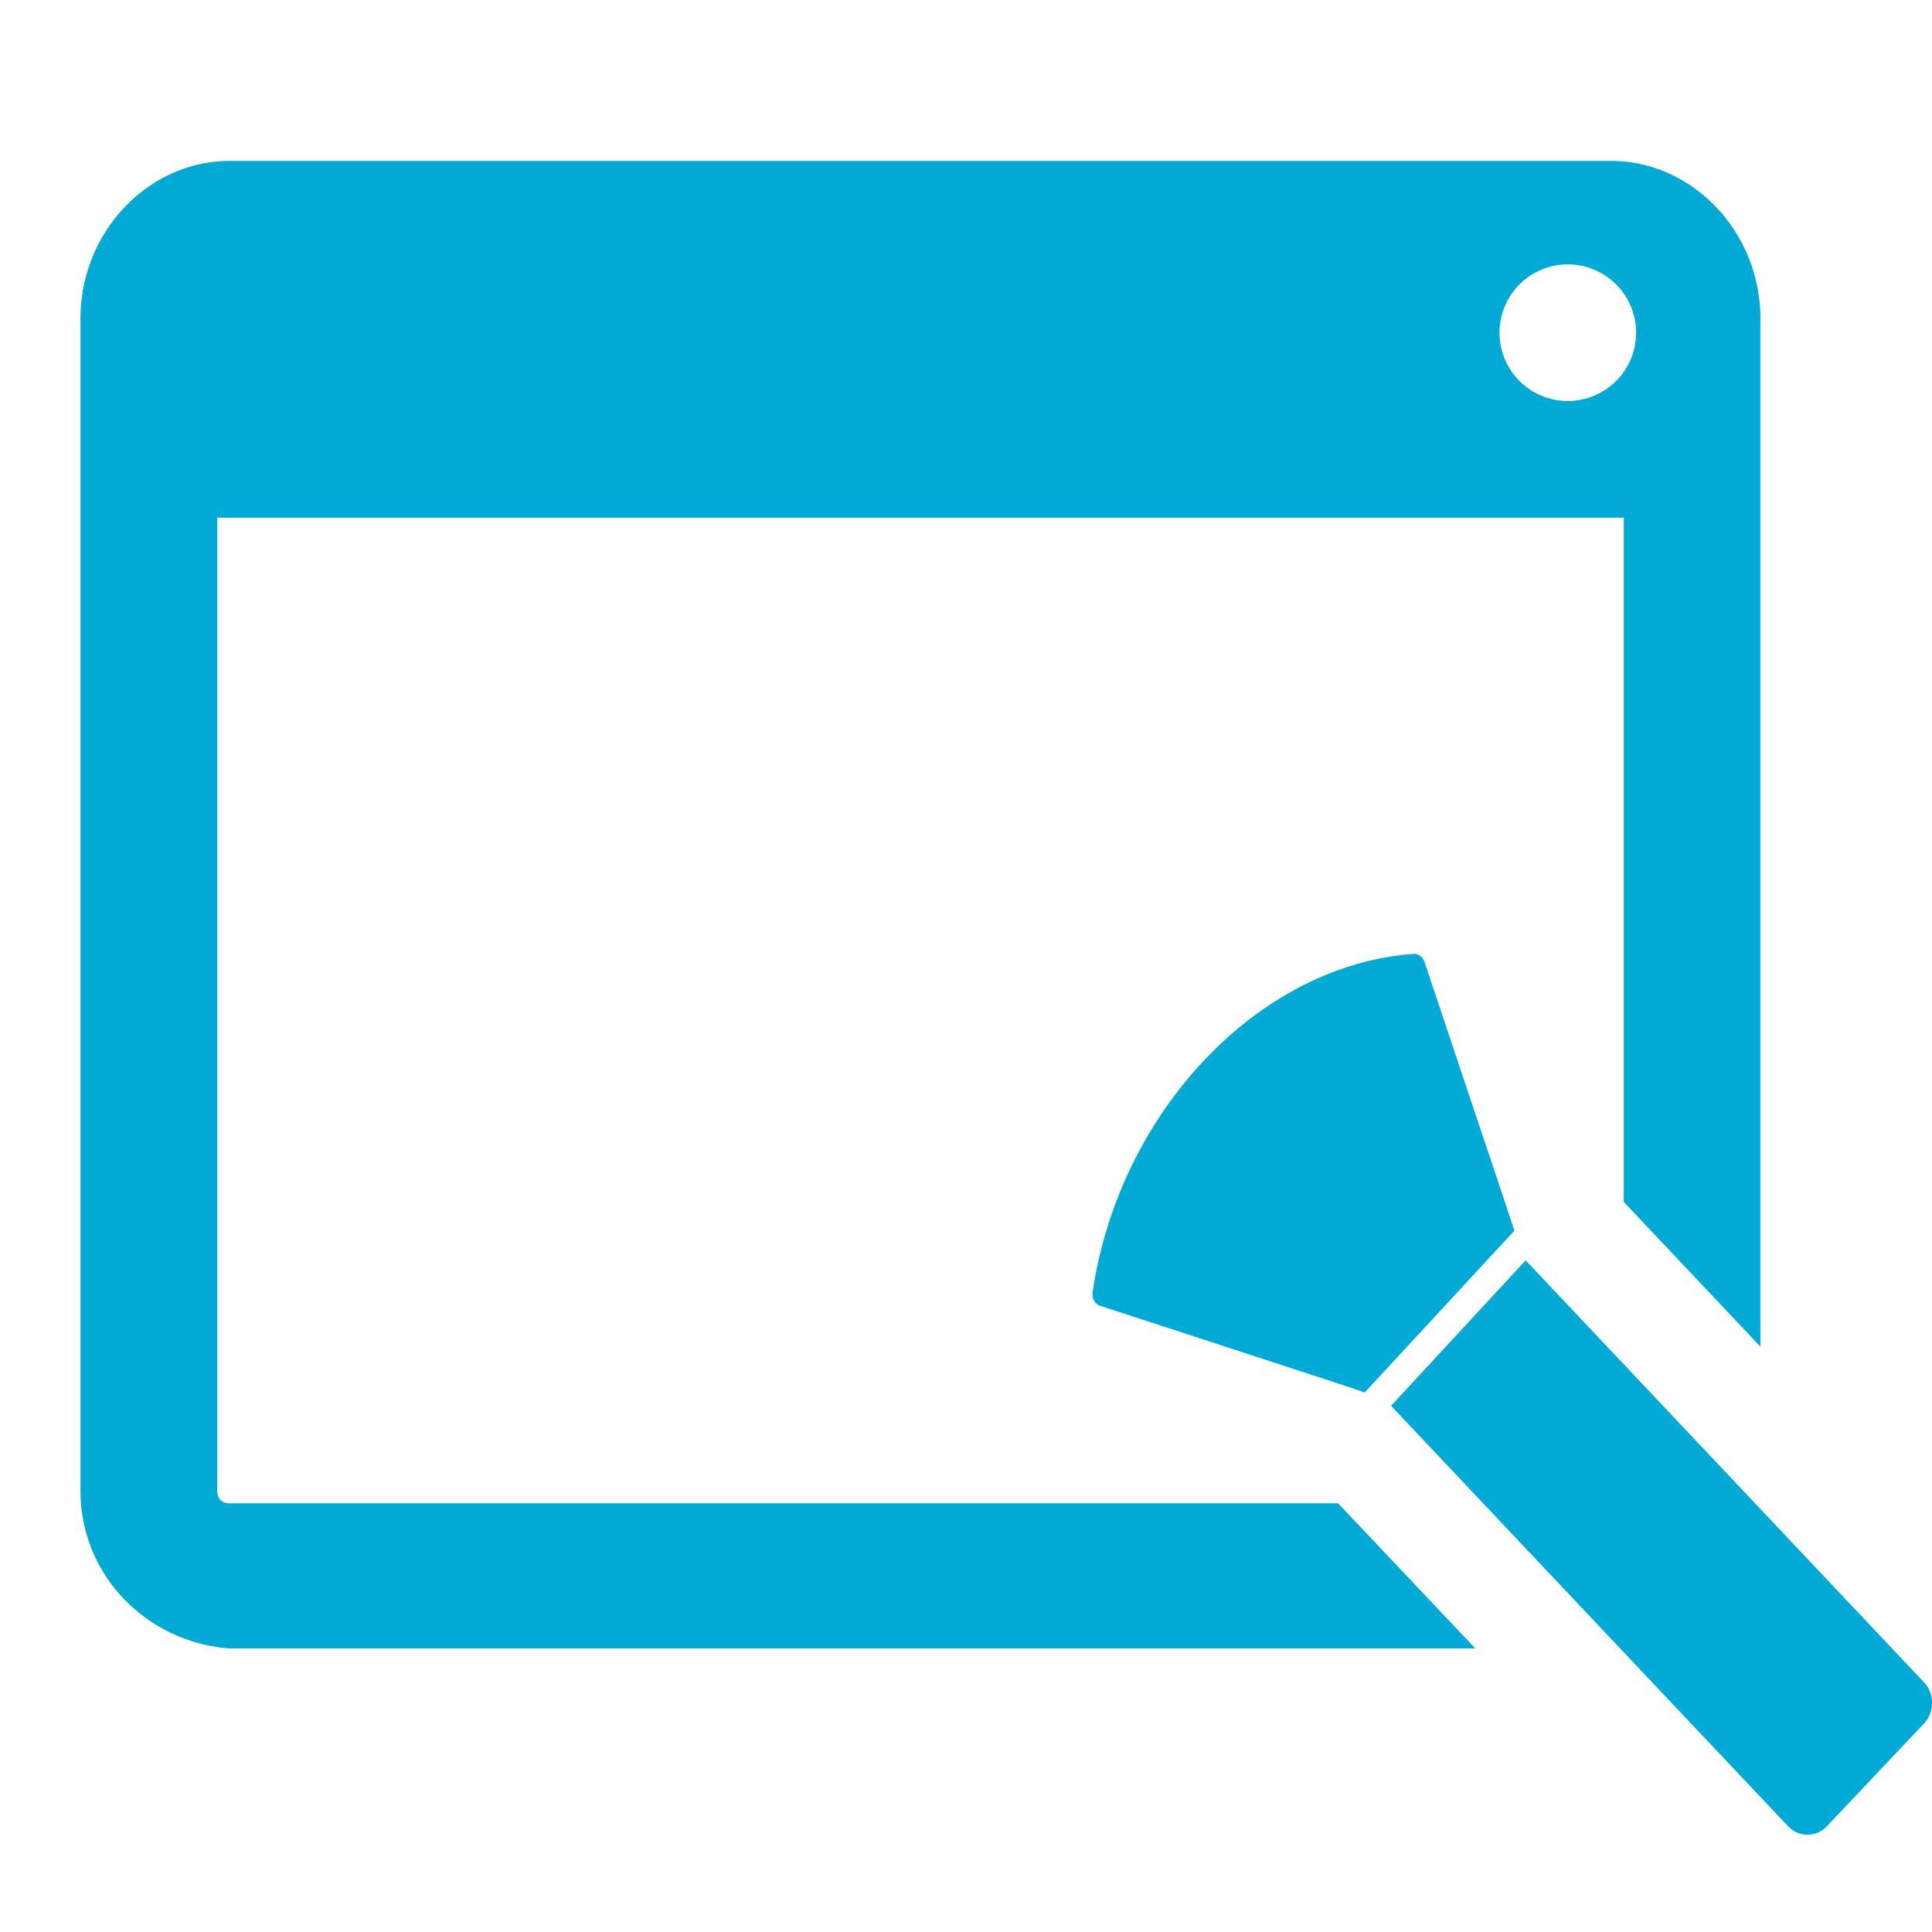 <?xml version="1.0" encoding="UTF-8" standalone="no"?>
<!-- Created with Inkscape (http://www.inkscape.org/) -->

<svg
   width="48"
   height="48"
   viewBox="0 0 12.7 12.7"
   version="1.1"
   id="svg8"
   inkscape:version="1.1.2 (0a00cf5339, 2022-02-04, custom)"
   sodipodi:docname="nwg-look.svg"
   xmlns:inkscape="http://www.inkscape.org/namespaces/inkscape"
   xmlns:sodipodi="http://sodipodi.sourceforge.net/DTD/sodipodi-0.dtd"
   xmlns="http://www.w3.org/2000/svg"
   xmlns:svg="http://www.w3.org/2000/svg"
   xmlns:rdf="http://www.w3.org/1999/02/22-rdf-syntax-ns#"
   xmlns:cc="http://creativecommons.org/ns#"
   xmlns:dc="http://purl.org/dc/elements/1.1/">
  <defs
     id="defs2" />
  <sodipodi:namedview
     id="base"
     pagecolor="#ffffff"
     bordercolor="#666666"
     borderopacity="1.0"
     inkscape:pageopacity="0.0"
     inkscape:pageshadow="2"
     inkscape:zoom="13.248405"
     inkscape:cx="30.041353"
     inkscape:cy="24.267073"
     inkscape:document-units="px"
     inkscape:current-layer="layer1"
     showgrid="false"
     units="px"
     inkscape:window-width="1920"
     inkscape:window-height="1020"
     inkscape:window-x="0"
     inkscape:window-y="0"
     inkscape:window-maximized="1"
     inkscape:pagecheckerboard="0"
     width="48px"
     showguides="true"
     inkscape:guide-bbox="true"
     inkscape:snap-global="false" />
  <g
     inkscape:label="Layer 1"
     inkscape:groupmode="layer"
     id="layer1"
     transform="translate(0,-280.067)">
    <path
       id="rect31691"
       style="color:#000000;fill:#00aad4;fill-opacity:1;stroke-width:1.166;stroke-linecap:round;-inkscape-stroke:none"
       d="m 1.497,281.125 c -0.53,0.007 -0.968,0.473 -0.968,1.035 v 7.705 c 0,0.567 0.447,1 0.981,1.038 H 9.698 L 8.796,289.949 H 1.51 c -0.052,0 -0.082,-0.029 -0.082,-0.084 v -6.395 h 9.246 v 4.498 l 0.898,0.951 v -6.759 c 0,-0.566 -0.445,-1.035 -0.98,-1.035 H 1.51 c -0.004,0 -0.009,-6e-5 -0.013,0 z m 8.809,0.68 a 0.449,0.449 0 0 1 0.449,0.449 0.449,0.449 0 0 1 -0.449,0.449 0.449,0.449 0 0 1 -0.449,-0.449 0.449,0.449 0 0 1 0.449,-0.449 z" />
    <path
       id="path29945"
       style="fill:#00aad4;fill-opacity:1;stroke-width:0.143"
       d="m 9.292,286.337 v 5.1e-4 c -0.514,0.037 -0.997,0.298 -1.374,0.697 -0.38,0.401 -0.651,0.943 -0.736,1.529 -0.006,0.037 0.015,0.076 0.051,0.088 0.102,0.032 0.65,0.212 1.129,0.368 l 0.532,0.174 c 0.032,0.011 0.051,0.018 0.077,0.027 l 0.984,-1.064 -0.108,-0.325 -0.22,-0.655 -0.261,-0.781 c -0.01,-0.037 -0.041,-0.06 -0.075,-0.059 z m 0.737,2.015 -0.885,0.956 2.61,2.764 c 0.07,0.074 0.184,0.075 0.255,0 l 0.639,-0.676 c 0.07,-0.074 0.07,-0.197 0,-0.27 z" />
  </g>
  <style
     type="text/css"
     id="style29943"><![CDATA[
	.st0{fill-rule:evenodd;clip-rule:evenodd;}
]]></style>
</svg>
